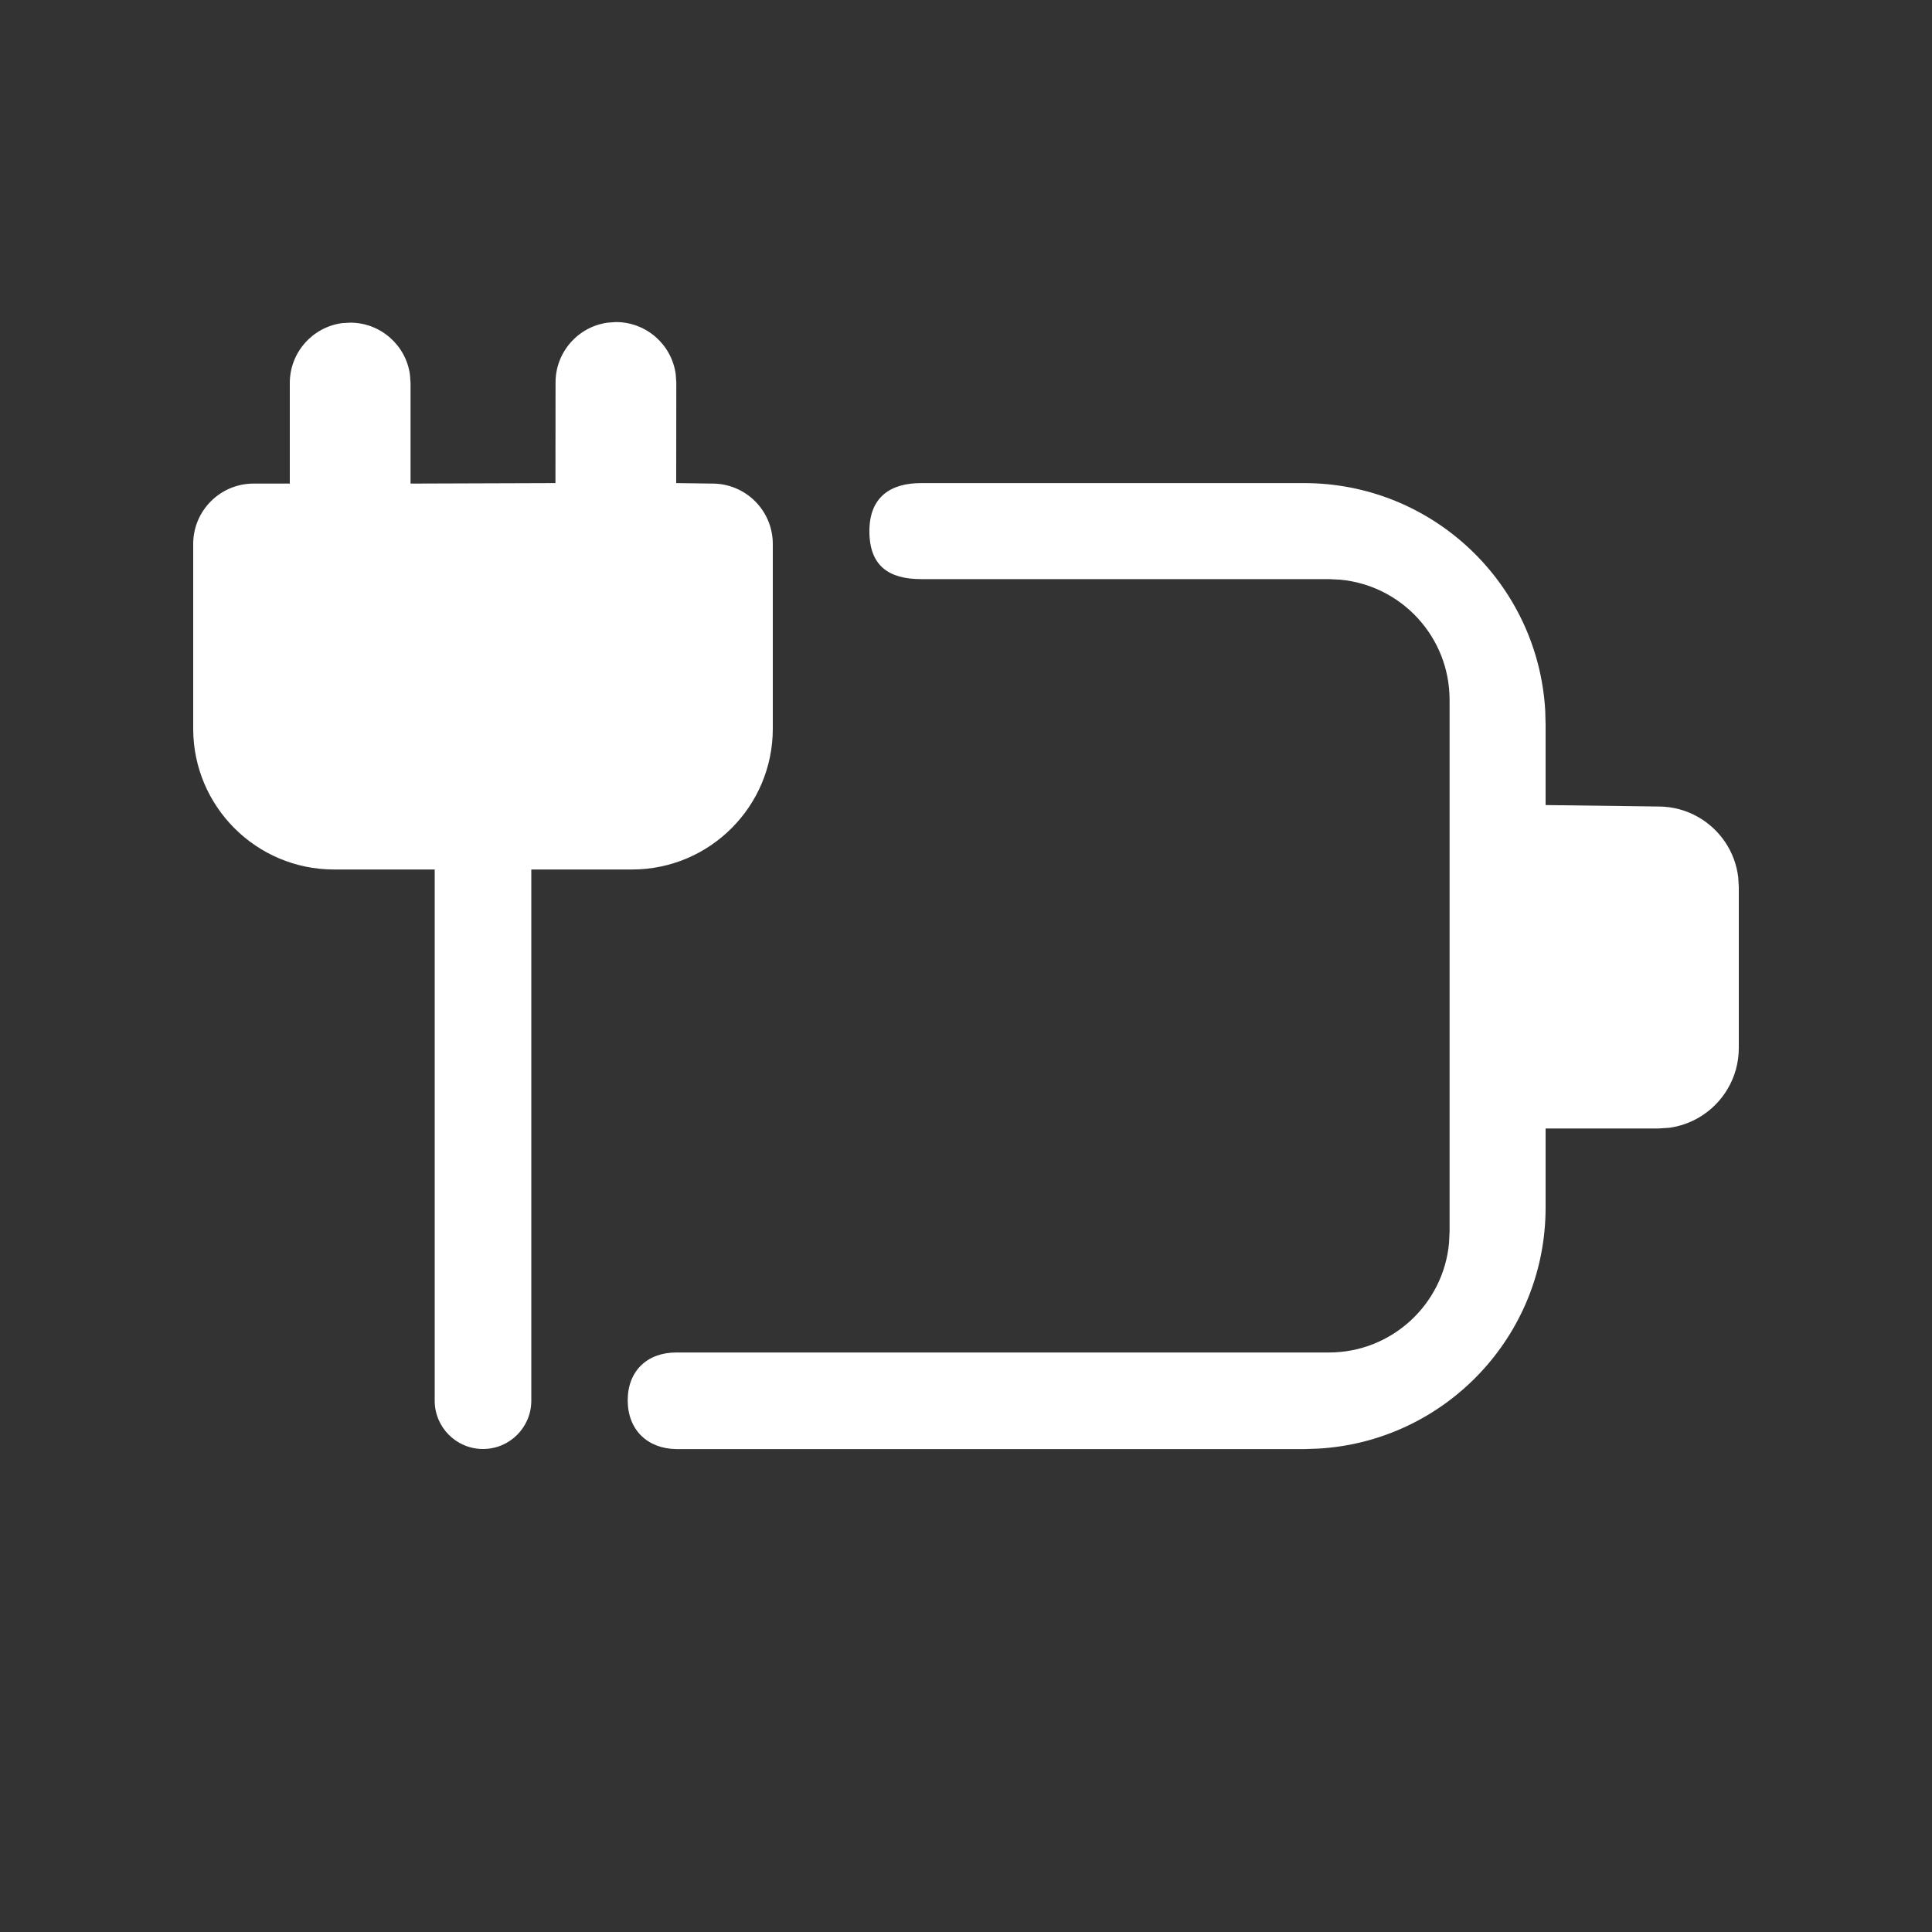<svg width="20" height="20" viewBox="0 0 20 20" fill="none" xmlns="http://www.w3.org/2000/svg">
<rect x="0" y="0" width="20" height="20" fill="#333333" stroke="none"/>
<path d="M15.996 7.354L16 7.501V8.334L17.167 8.349C17.318 8.349 17.461 8.389 17.583 8.46C17.805 8.588 17.962 8.815 17.994 9.081L18 9.182V10.849C18 11.157 17.832 11.427 17.583 11.571C17.491 11.624 17.388 11.66 17.279 11.675L17.167 11.682H16V12.501C16 13.832 14.959 14.92 13.647 14.996L13.5 15.001H7C6.699 14.996 6.498 14.799 6.498 14.496C6.498 14.193 6.699 14.001 7 14.001H13.756C14.406 14.001 14.94 13.505 15 12.871L15.006 12.751V7.245C15.006 6.595 14.51 6.061 13.876 6.001L13.756 5.995H9.535C9.2 5.995 9 5.857 9 5.499C9 5.141 9.223 5.001 9.535 5.001H13.5C14.831 5.001 15.92 6.041 15.996 7.354ZM6.291 3.34L6.376 3.334C6.692 3.334 6.954 3.569 6.995 3.874L7.001 3.959L7 5.001L7.375 5.006C7.72 5.006 8 5.286 8 5.631V7.543C8 8.348 7.347 9.001 6.542 9.001H3.458C2.653 9.001 2 8.348 2 7.543V5.631C2 5.286 2.28 5.006 2.625 5.006H3L3 3.965C3 3.648 3.235 3.387 3.54 3.345L3.625 3.34C3.941 3.34 4.203 3.575 4.244 3.88L4.25 3.965L4.25 5.006L5.75 5.001L5.751 3.959C5.751 3.643 5.986 3.381 6.291 3.34ZM5.5 9.001V14.5C5.5 14.776 5.276 15 5 15C4.724 15 4.5 14.776 4.5 14.5V9.001H5.5ZM7 6.001V7.501C7 7.746 6.823 7.95 6.59 7.993L6.5 8.001H3.5C3.255 8.001 3.05 7.824 3.008 7.591L3 7.501V6.001H7Z" fill="#ffffff"/>
</svg>
